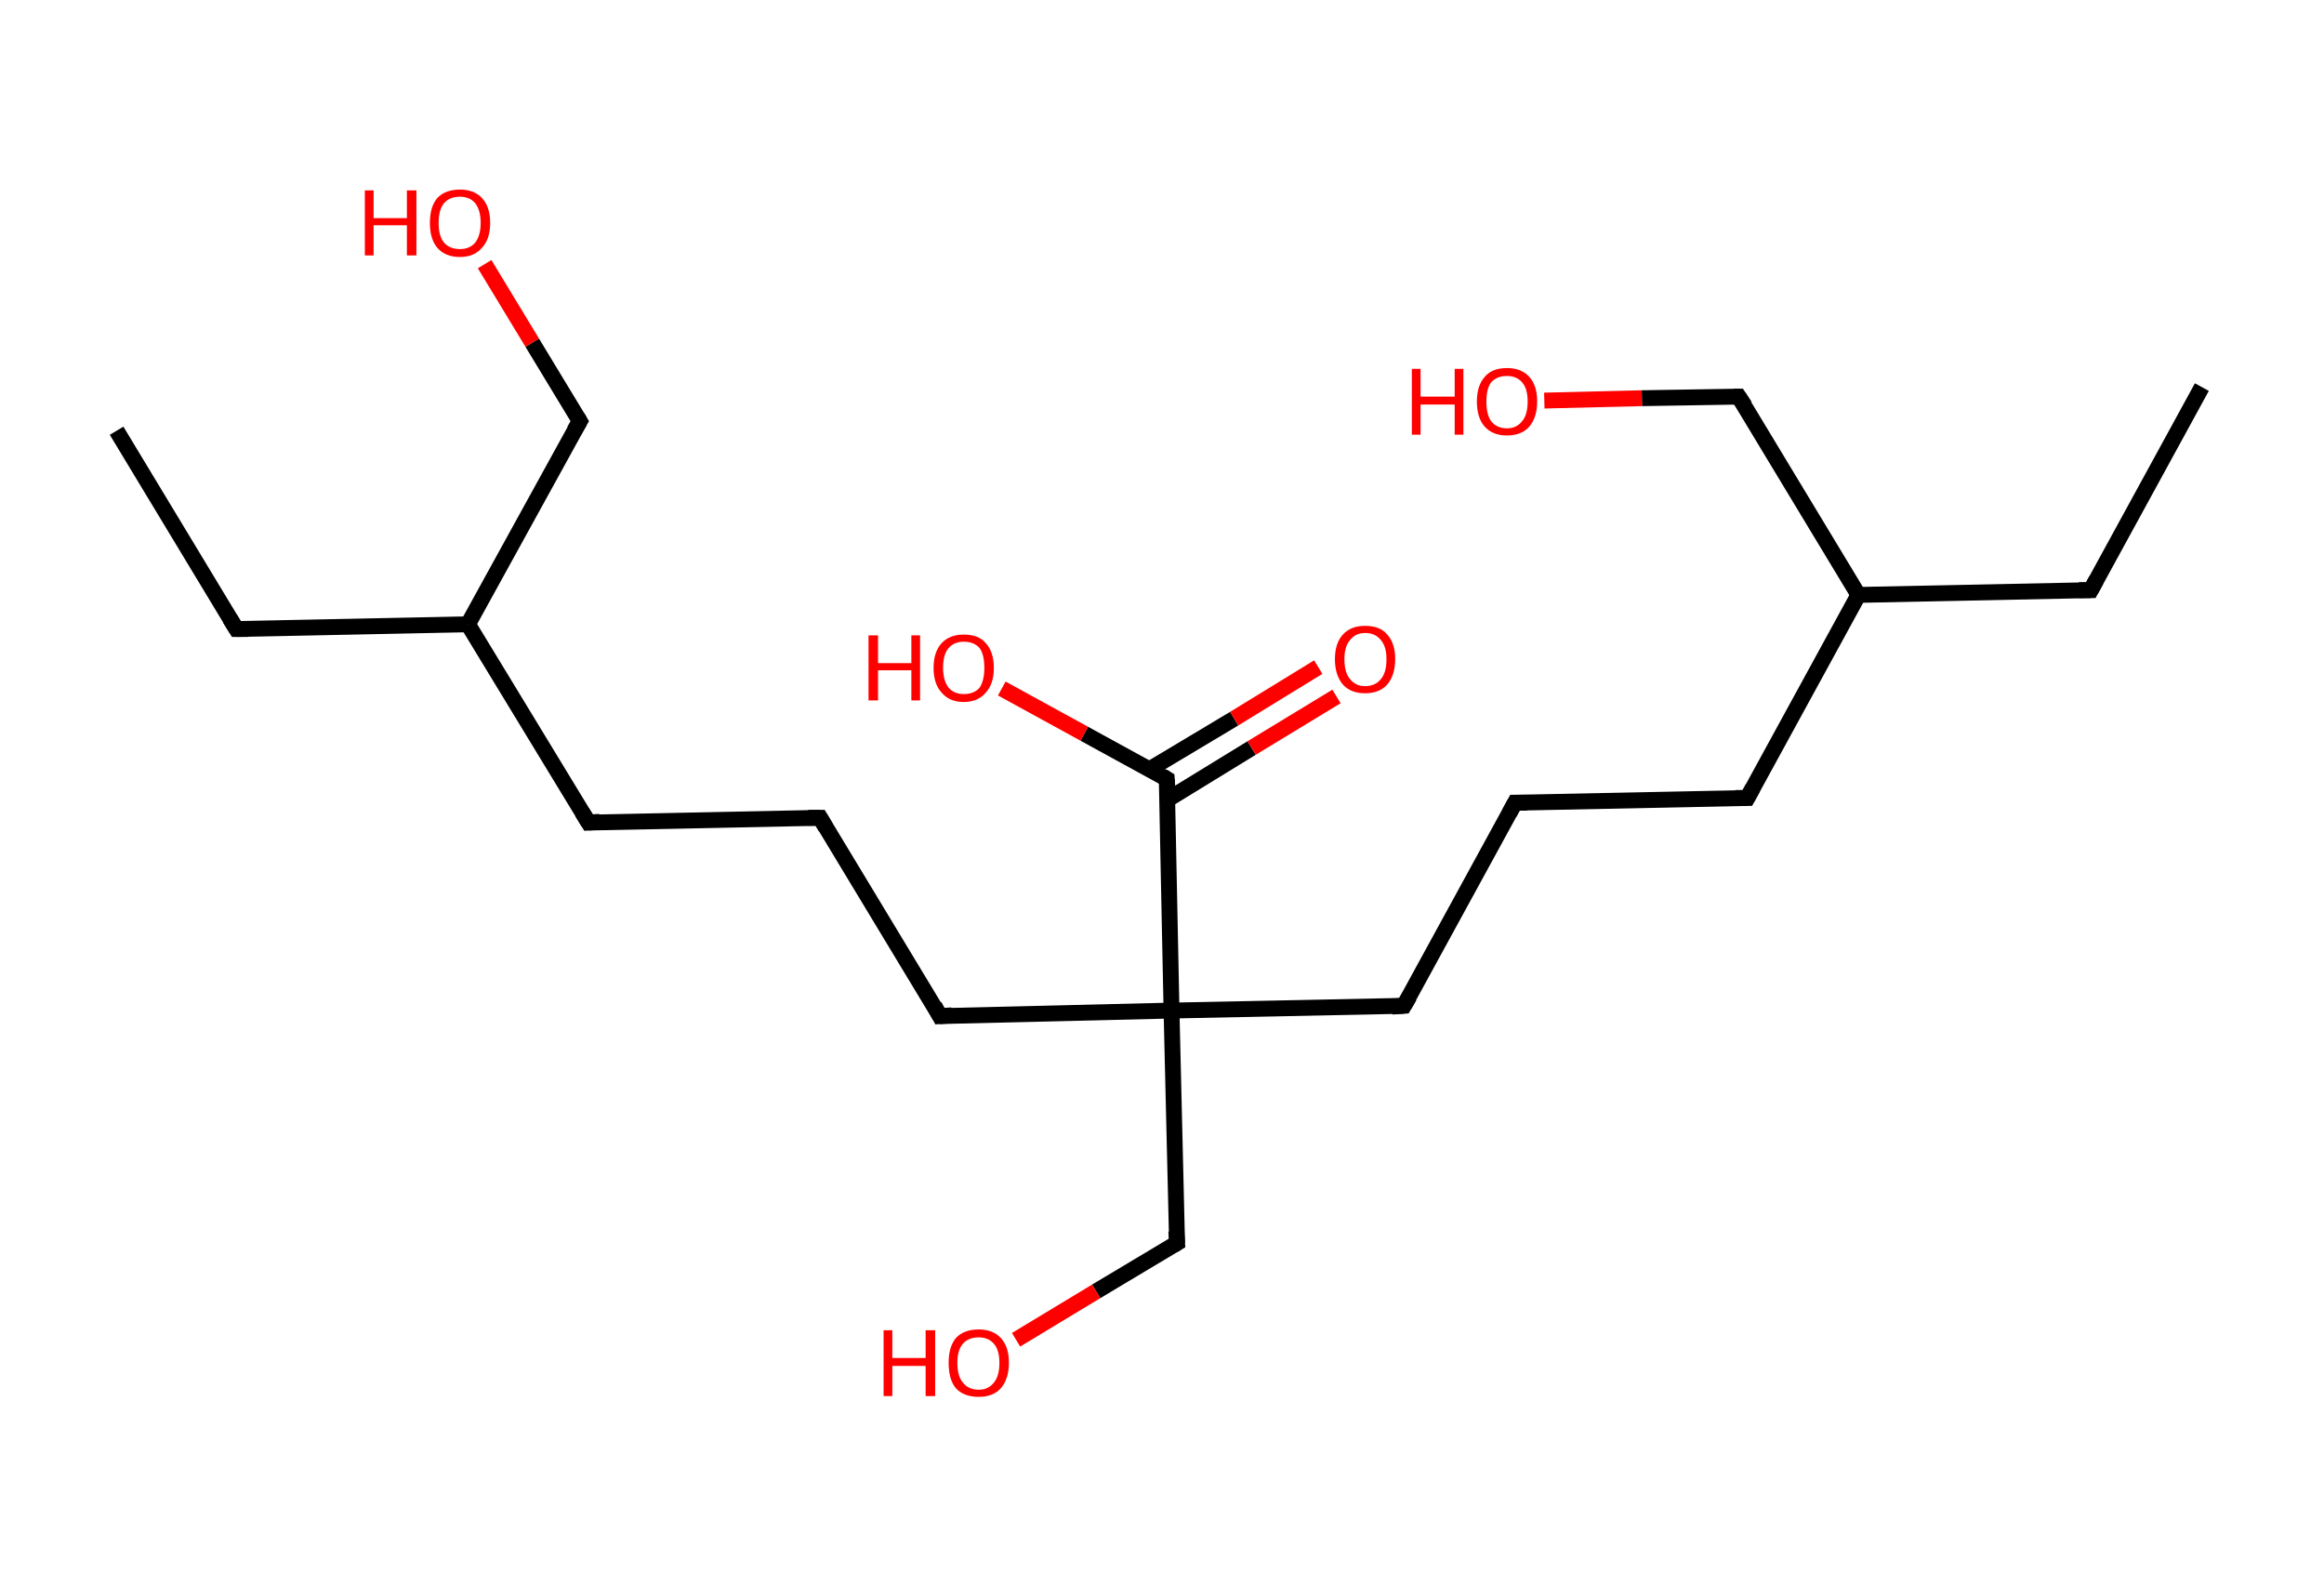 <?xml version='1.0' encoding='ASCII' standalone='yes'?>
<svg xmlns="http://www.w3.org/2000/svg" xmlns:rdkit="http://www.rdkit.org/xml" xmlns:xlink="http://www.w3.org/1999/xlink" version="1.1" baseProfile="full" xml:space="preserve" width="293px" height="200px" viewBox="0 0 293 200">
<!-- END OF HEADER -->
<rect style="opacity:1.0;fill:#FFFFFF;stroke:none" width="293.0" height="200.0" x="0.0" y="0.0"> </rect>
<path class="bond-0 atom-0 atom-1" d="M 277.6,48.8 L 263.6,74.4" style="fill:none;fill-rule:evenodd;stroke:#000000;stroke-width:2.0px;stroke-linecap:butt;stroke-linejoin:miter;stroke-opacity:1"/>
<path class="bond-1 atom-1 atom-2" d="M 263.6,74.4 L 234.3,75.0" style="fill:none;fill-rule:evenodd;stroke:#000000;stroke-width:2.0px;stroke-linecap:butt;stroke-linejoin:miter;stroke-opacity:1"/>
<path class="bond-2 atom-2 atom-3" d="M 234.3,75.0 L 219.2,50.0" style="fill:none;fill-rule:evenodd;stroke:#000000;stroke-width:2.0px;stroke-linecap:butt;stroke-linejoin:miter;stroke-opacity:1"/>
<path class="bond-3 atom-3 atom-4" d="M 219.2,50.0 L 207.0,50.2" style="fill:none;fill-rule:evenodd;stroke:#000000;stroke-width:2.0px;stroke-linecap:butt;stroke-linejoin:miter;stroke-opacity:1"/>
<path class="bond-3 atom-3 atom-4" d="M 207.0,50.2 L 194.7,50.5" style="fill:none;fill-rule:evenodd;stroke:#FF0000;stroke-width:2.0px;stroke-linecap:butt;stroke-linejoin:miter;stroke-opacity:1"/>
<path class="bond-4 atom-2 atom-5" d="M 234.3,75.0 L 220.3,100.6" style="fill:none;fill-rule:evenodd;stroke:#000000;stroke-width:2.0px;stroke-linecap:butt;stroke-linejoin:miter;stroke-opacity:1"/>
<path class="bond-5 atom-5 atom-6" d="M 220.3,100.6 L 191.0,101.2" style="fill:none;fill-rule:evenodd;stroke:#000000;stroke-width:2.0px;stroke-linecap:butt;stroke-linejoin:miter;stroke-opacity:1"/>
<path class="bond-6 atom-6 atom-7" d="M 191.0,101.2 L 177.0,126.8" style="fill:none;fill-rule:evenodd;stroke:#000000;stroke-width:2.0px;stroke-linecap:butt;stroke-linejoin:miter;stroke-opacity:1"/>
<path class="bond-7 atom-7 atom-8" d="M 177.0,126.8 L 147.7,127.4" style="fill:none;fill-rule:evenodd;stroke:#000000;stroke-width:2.0px;stroke-linecap:butt;stroke-linejoin:miter;stroke-opacity:1"/>
<path class="bond-8 atom-8 atom-9" d="M 147.7,127.4 L 148.4,156.7" style="fill:none;fill-rule:evenodd;stroke:#000000;stroke-width:2.0px;stroke-linecap:butt;stroke-linejoin:miter;stroke-opacity:1"/>
<path class="bond-9 atom-9 atom-10" d="M 148.4,156.7 L 138.2,162.8" style="fill:none;fill-rule:evenodd;stroke:#000000;stroke-width:2.0px;stroke-linecap:butt;stroke-linejoin:miter;stroke-opacity:1"/>
<path class="bond-9 atom-9 atom-10" d="M 138.2,162.8 L 128.1,168.9" style="fill:none;fill-rule:evenodd;stroke:#FF0000;stroke-width:2.0px;stroke-linecap:butt;stroke-linejoin:miter;stroke-opacity:1"/>
<path class="bond-10 atom-8 atom-11" d="M 147.7,127.4 L 118.5,128.1" style="fill:none;fill-rule:evenodd;stroke:#000000;stroke-width:2.0px;stroke-linecap:butt;stroke-linejoin:miter;stroke-opacity:1"/>
<path class="bond-11 atom-11 atom-12" d="M 118.5,128.1 L 103.4,103.1" style="fill:none;fill-rule:evenodd;stroke:#000000;stroke-width:2.0px;stroke-linecap:butt;stroke-linejoin:miter;stroke-opacity:1"/>
<path class="bond-12 atom-12 atom-13" d="M 103.4,103.1 L 74.2,103.7" style="fill:none;fill-rule:evenodd;stroke:#000000;stroke-width:2.0px;stroke-linecap:butt;stroke-linejoin:miter;stroke-opacity:1"/>
<path class="bond-13 atom-13 atom-14" d="M 74.2,103.7 L 59.0,78.7" style="fill:none;fill-rule:evenodd;stroke:#000000;stroke-width:2.0px;stroke-linecap:butt;stroke-linejoin:miter;stroke-opacity:1"/>
<path class="bond-14 atom-14 atom-15" d="M 59.0,78.7 L 29.8,79.3" style="fill:none;fill-rule:evenodd;stroke:#000000;stroke-width:2.0px;stroke-linecap:butt;stroke-linejoin:miter;stroke-opacity:1"/>
<path class="bond-15 atom-15 atom-16" d="M 29.8,79.3 L 14.7,54.3" style="fill:none;fill-rule:evenodd;stroke:#000000;stroke-width:2.0px;stroke-linecap:butt;stroke-linejoin:miter;stroke-opacity:1"/>
<path class="bond-16 atom-14 atom-17" d="M 59.0,78.7 L 73.1,53.1" style="fill:none;fill-rule:evenodd;stroke:#000000;stroke-width:2.0px;stroke-linecap:butt;stroke-linejoin:miter;stroke-opacity:1"/>
<path class="bond-17 atom-17 atom-18" d="M 73.1,53.1 L 67.1,43.2" style="fill:none;fill-rule:evenodd;stroke:#000000;stroke-width:2.0px;stroke-linecap:butt;stroke-linejoin:miter;stroke-opacity:1"/>
<path class="bond-17 atom-17 atom-18" d="M 67.1,43.2 L 61.1,33.3" style="fill:none;fill-rule:evenodd;stroke:#FF0000;stroke-width:2.0px;stroke-linecap:butt;stroke-linejoin:miter;stroke-opacity:1"/>
<path class="bond-18 atom-8 atom-19" d="M 147.7,127.4 L 147.1,98.2" style="fill:none;fill-rule:evenodd;stroke:#000000;stroke-width:2.0px;stroke-linecap:butt;stroke-linejoin:miter;stroke-opacity:1"/>
<path class="bond-19 atom-19 atom-20" d="M 147.2,100.8 L 157.8,94.3" style="fill:none;fill-rule:evenodd;stroke:#000000;stroke-width:2.0px;stroke-linecap:butt;stroke-linejoin:miter;stroke-opacity:1"/>
<path class="bond-19 atom-19 atom-20" d="M 157.8,94.3 L 168.5,87.8" style="fill:none;fill-rule:evenodd;stroke:#FF0000;stroke-width:2.0px;stroke-linecap:butt;stroke-linejoin:miter;stroke-opacity:1"/>
<path class="bond-19 atom-19 atom-20" d="M 144.9,97.0 L 155.6,90.6" style="fill:none;fill-rule:evenodd;stroke:#000000;stroke-width:2.0px;stroke-linecap:butt;stroke-linejoin:miter;stroke-opacity:1"/>
<path class="bond-19 atom-19 atom-20" d="M 155.6,90.6 L 166.2,84.1" style="fill:none;fill-rule:evenodd;stroke:#FF0000;stroke-width:2.0px;stroke-linecap:butt;stroke-linejoin:miter;stroke-opacity:1"/>
<path class="bond-20 atom-19 atom-21" d="M 147.1,98.2 L 136.7,92.5" style="fill:none;fill-rule:evenodd;stroke:#000000;stroke-width:2.0px;stroke-linecap:butt;stroke-linejoin:miter;stroke-opacity:1"/>
<path class="bond-20 atom-19 atom-21" d="M 136.7,92.5 L 126.3,86.8" style="fill:none;fill-rule:evenodd;stroke:#FF0000;stroke-width:2.0px;stroke-linecap:butt;stroke-linejoin:miter;stroke-opacity:1"/>
<path d="M 264.3,73.1 L 263.6,74.4 L 262.1,74.4" style="fill:none;stroke:#000000;stroke-width:2.0px;stroke-linecap:butt;stroke-linejoin:miter;stroke-opacity:1;"/>
<path d="M 220.0,51.2 L 219.2,50.0 L 218.6,50.0" style="fill:none;stroke:#000000;stroke-width:2.0px;stroke-linecap:butt;stroke-linejoin:miter;stroke-opacity:1;"/>
<path d="M 221.0,99.3 L 220.3,100.6 L 218.8,100.6" style="fill:none;stroke:#000000;stroke-width:2.0px;stroke-linecap:butt;stroke-linejoin:miter;stroke-opacity:1;"/>
<path d="M 192.5,101.2 L 191.0,101.2 L 190.3,102.5" style="fill:none;stroke:#000000;stroke-width:2.0px;stroke-linecap:butt;stroke-linejoin:miter;stroke-opacity:1;"/>
<path d="M 177.7,125.6 L 177.0,126.8 L 175.5,126.9" style="fill:none;stroke:#000000;stroke-width:2.0px;stroke-linecap:butt;stroke-linejoin:miter;stroke-opacity:1;"/>
<path d="M 148.3,155.2 L 148.4,156.7 L 147.9,157.0" style="fill:none;stroke:#000000;stroke-width:2.0px;stroke-linecap:butt;stroke-linejoin:miter;stroke-opacity:1;"/>
<path d="M 120.0,128.0 L 118.5,128.1 L 117.8,126.8" style="fill:none;stroke:#000000;stroke-width:2.0px;stroke-linecap:butt;stroke-linejoin:miter;stroke-opacity:1;"/>
<path d="M 104.1,104.3 L 103.4,103.1 L 101.9,103.1" style="fill:none;stroke:#000000;stroke-width:2.0px;stroke-linecap:butt;stroke-linejoin:miter;stroke-opacity:1;"/>
<path d="M 75.6,103.6 L 74.2,103.7 L 73.4,102.4" style="fill:none;stroke:#000000;stroke-width:2.0px;stroke-linecap:butt;stroke-linejoin:miter;stroke-opacity:1;"/>
<path d="M 31.3,79.3 L 29.8,79.3 L 29.0,78.0" style="fill:none;stroke:#000000;stroke-width:2.0px;stroke-linecap:butt;stroke-linejoin:miter;stroke-opacity:1;"/>
<path d="M 72.4,54.3 L 73.1,53.1 L 72.8,52.6" style="fill:none;stroke:#000000;stroke-width:2.0px;stroke-linecap:butt;stroke-linejoin:miter;stroke-opacity:1;"/>
<path d="M 147.2,99.7 L 147.1,98.2 L 146.6,97.9" style="fill:none;stroke:#000000;stroke-width:2.0px;stroke-linecap:butt;stroke-linejoin:miter;stroke-opacity:1;"/>
<path class="atom-4" d="M 178.0 46.5 L 179.1 46.5 L 179.1 50.0 L 183.4 50.0 L 183.4 46.5 L 184.5 46.5 L 184.5 54.8 L 183.4 54.8 L 183.4 51.0 L 179.1 51.0 L 179.1 54.8 L 178.0 54.8 L 178.0 46.5 " fill="#FF0000"/>
<path class="atom-4" d="M 186.2 50.6 Q 186.2 48.6, 187.2 47.5 Q 188.1 46.4, 190.0 46.4 Q 191.8 46.4, 192.8 47.5 Q 193.8 48.6, 193.8 50.6 Q 193.8 52.6, 192.8 53.8 Q 191.8 54.9, 190.0 54.9 Q 188.2 54.9, 187.2 53.8 Q 186.2 52.7, 186.2 50.6 M 190.0 54.0 Q 191.2 54.0, 191.9 53.1 Q 192.6 52.3, 192.6 50.6 Q 192.6 49.0, 191.9 48.2 Q 191.2 47.4, 190.0 47.4 Q 188.7 47.4, 188.0 48.2 Q 187.4 49.0, 187.4 50.6 Q 187.4 52.3, 188.0 53.1 Q 188.7 54.0, 190.0 54.0 " fill="#FF0000"/>
<path class="atom-10" d="M 111.4 167.7 L 112.5 167.7 L 112.5 171.2 L 116.7 171.2 L 116.7 167.7 L 117.9 167.7 L 117.9 176.0 L 116.7 176.0 L 116.7 172.2 L 112.5 172.2 L 112.5 176.0 L 111.4 176.0 L 111.4 167.7 " fill="#FF0000"/>
<path class="atom-10" d="M 119.6 171.8 Q 119.6 169.8, 120.5 168.7 Q 121.5 167.6, 123.4 167.6 Q 125.2 167.6, 126.2 168.7 Q 127.2 169.8, 127.2 171.8 Q 127.2 173.8, 126.2 175.0 Q 125.2 176.1, 123.4 176.1 Q 121.5 176.1, 120.5 175.0 Q 119.6 173.9, 119.6 171.8 M 123.4 175.2 Q 124.6 175.2, 125.3 174.3 Q 126.0 173.5, 126.0 171.8 Q 126.0 170.2, 125.3 169.4 Q 124.6 168.6, 123.4 168.6 Q 122.1 168.6, 121.4 169.4 Q 120.7 170.2, 120.7 171.8 Q 120.7 173.5, 121.4 174.3 Q 122.1 175.2, 123.4 175.2 " fill="#FF0000"/>
<path class="atom-18" d="M 46.0 24.0 L 47.1 24.0 L 47.1 27.5 L 51.3 27.5 L 51.3 24.0 L 52.5 24.0 L 52.5 32.2 L 51.3 32.2 L 51.3 28.4 L 47.1 28.4 L 47.1 32.2 L 46.0 32.2 L 46.0 24.0 " fill="#FF0000"/>
<path class="atom-18" d="M 54.2 28.1 Q 54.2 26.1, 55.1 25.0 Q 56.1 23.9, 58.0 23.9 Q 59.8 23.9, 60.8 25.0 Q 61.8 26.1, 61.8 28.1 Q 61.8 30.1, 60.8 31.2 Q 59.8 32.4, 58.0 32.4 Q 56.1 32.4, 55.1 31.2 Q 54.2 30.1, 54.2 28.1 M 58.0 31.4 Q 59.2 31.4, 59.9 30.6 Q 60.6 29.7, 60.6 28.1 Q 60.6 26.5, 59.9 25.6 Q 59.2 24.8, 58.0 24.8 Q 56.7 24.8, 56.0 25.6 Q 55.3 26.4, 55.3 28.1 Q 55.3 29.8, 56.0 30.6 Q 56.7 31.4, 58.0 31.4 " fill="#FF0000"/>
<path class="atom-20" d="M 168.3 83.1 Q 168.3 81.1, 169.3 80.0 Q 170.3 78.9, 172.1 78.9 Q 174.0 78.9, 174.9 80.0 Q 175.9 81.1, 175.9 83.1 Q 175.9 85.1, 174.9 86.3 Q 173.9 87.4, 172.1 87.4 Q 170.3 87.4, 169.3 86.3 Q 168.3 85.1, 168.3 83.1 M 172.1 86.5 Q 173.4 86.5, 174.1 85.6 Q 174.8 84.8, 174.8 83.1 Q 174.8 81.5, 174.1 80.7 Q 173.4 79.8, 172.1 79.8 Q 170.9 79.8, 170.2 80.7 Q 169.5 81.5, 169.5 83.1 Q 169.5 84.8, 170.2 85.6 Q 170.9 86.5, 172.1 86.5 " fill="#FF0000"/>
<path class="atom-21" d="M 109.5 80.1 L 110.7 80.1 L 110.7 83.6 L 114.9 83.6 L 114.9 80.1 L 116.0 80.1 L 116.0 88.3 L 114.9 88.3 L 114.9 84.5 L 110.7 84.5 L 110.7 88.3 L 109.5 88.3 L 109.5 80.1 " fill="#FF0000"/>
<path class="atom-21" d="M 117.7 84.2 Q 117.7 82.2, 118.7 81.1 Q 119.7 80.0, 121.5 80.0 Q 123.4 80.0, 124.3 81.1 Q 125.3 82.2, 125.3 84.2 Q 125.3 86.2, 124.3 87.3 Q 123.3 88.5, 121.5 88.5 Q 119.7 88.5, 118.7 87.3 Q 117.7 86.2, 117.7 84.2 M 121.5 87.5 Q 122.8 87.5, 123.5 86.7 Q 124.1 85.8, 124.1 84.2 Q 124.1 82.5, 123.5 81.7 Q 122.8 80.9, 121.5 80.9 Q 120.3 80.9, 119.6 81.7 Q 118.9 82.5, 118.9 84.2 Q 118.9 85.8, 119.6 86.7 Q 120.3 87.5, 121.5 87.5 " fill="#FF0000"/>
</svg>
